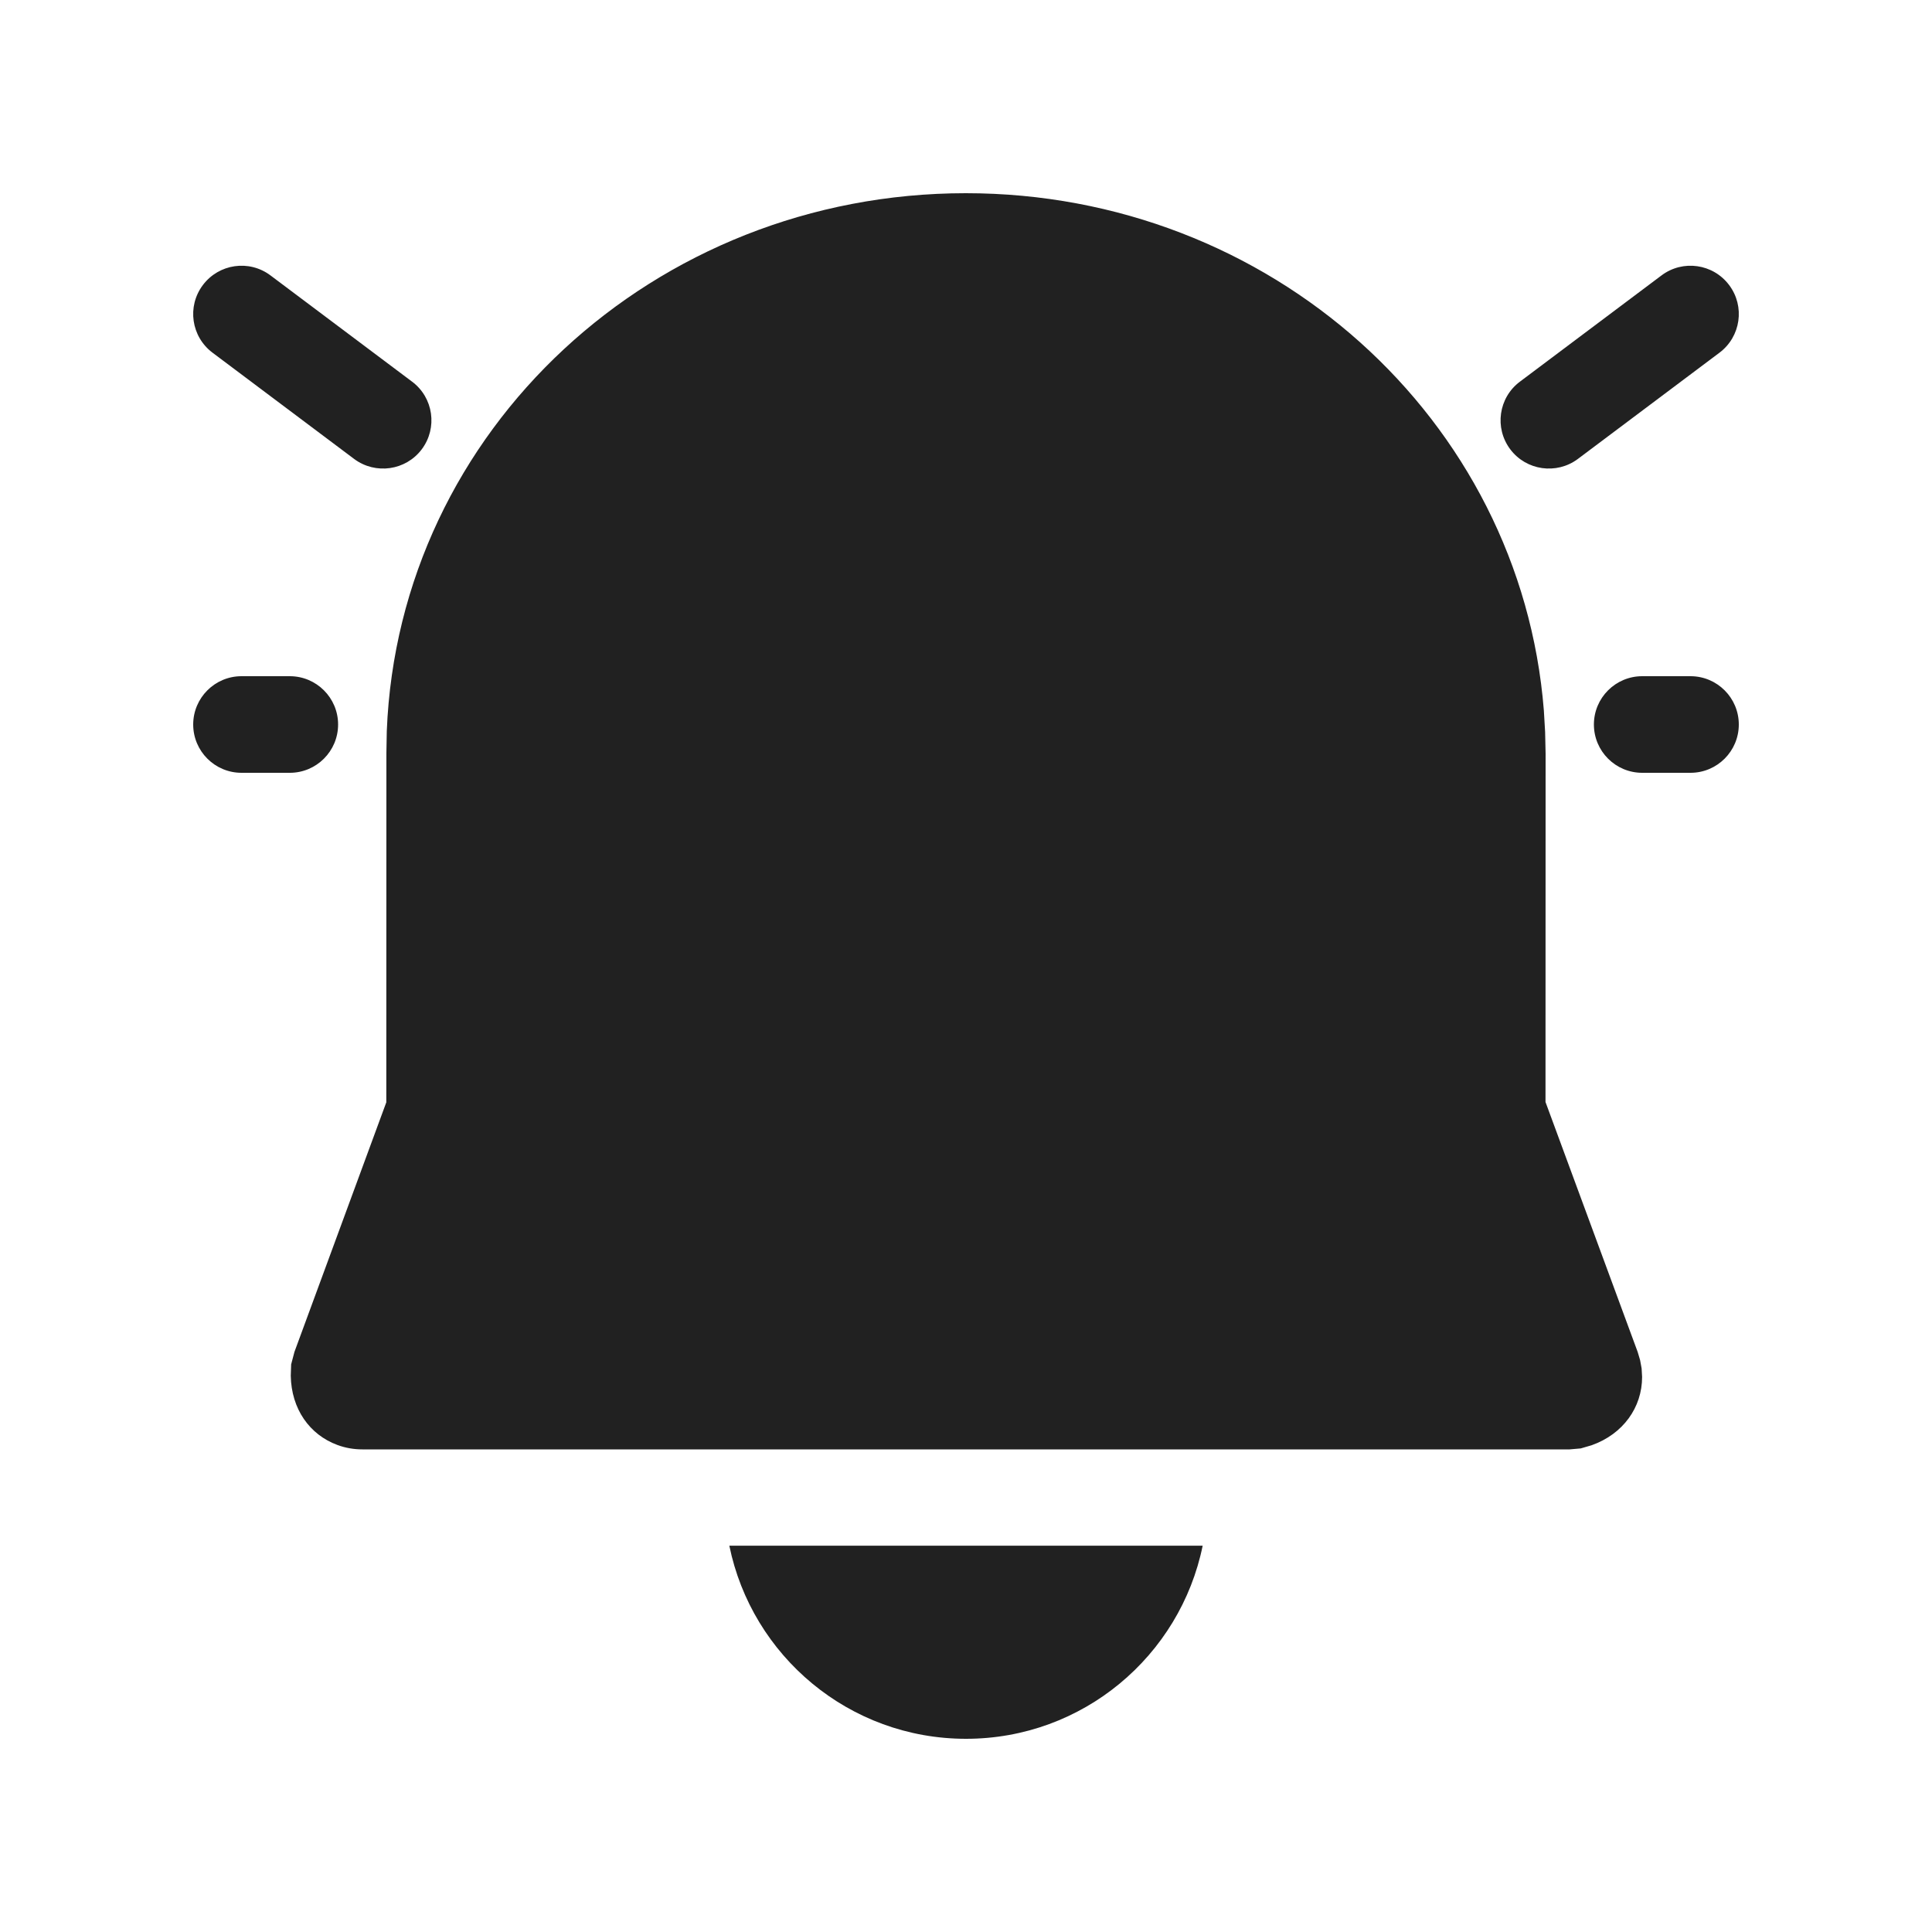 <svg width="20" height="20" viewBox="0 0 20 20" fill="none" xmlns="http://www.w3.org/2000/svg">
<path d="M12.45 16.001C12.217 17.142 11.209 18 10 18C8.791 18 7.783 17.142 7.55 16.001H12.45ZM9.998 2C13.147 2 15.742 4.334 15.982 7.355L15.995 7.577L16 7.802L15.999 11.408L16.953 13.995L16.978 14.079L16.994 14.166L16.999 14.254C16.999 14.569 16.803 14.845 16.477 14.961L16.364 14.994L16.249 15.004H3.751C3.663 15.004 3.575 14.989 3.492 14.958C3.205 14.852 3.016 14.586 3.01 14.242L3.014 14.124L3.048 13.995L3.999 11.411L4 7.792L4.004 7.568C4.127 4.451 6.771 2 9.998 2ZM17,8C16.724,8 16.5,7.776 16.5,7.5C16.5,7.224 16.724,7 17,7L17.5,7C17.776,7 18,7.224 18,7.5C18,7.776 17.776,8 17.5,8L17,8ZM2.5,8C2.224,8 2,7.776 2,7.5C2,7.224 2.224,7 2.5,7L3,7C3.276,7 3.5,7.224 3.5,7.5C3.5,7.776 3.276,8 3,8L2.5,8ZM17.2,2.851C17.421,2.685 17.734,2.73 17.9,2.951C18.066,3.172 18.021,3.485 17.8,3.651L16.334,4.751C16.113,4.916 15.799,4.871 15.634,4.651C15.468,4.43 15.513,4.116 15.734,3.951L17.2,2.851ZM2.2,3.651C1.979,3.485 1.934,3.172 2.1,2.951C2.266,2.73 2.579,2.685 2.8,2.851L4.266,3.951C4.487,4.116 4.532,4.43 4.366,4.651C4.201,4.871 3.887,4.916 3.666,4.751L2.2,3.651Z" fill="#212121"/>
</svg>
